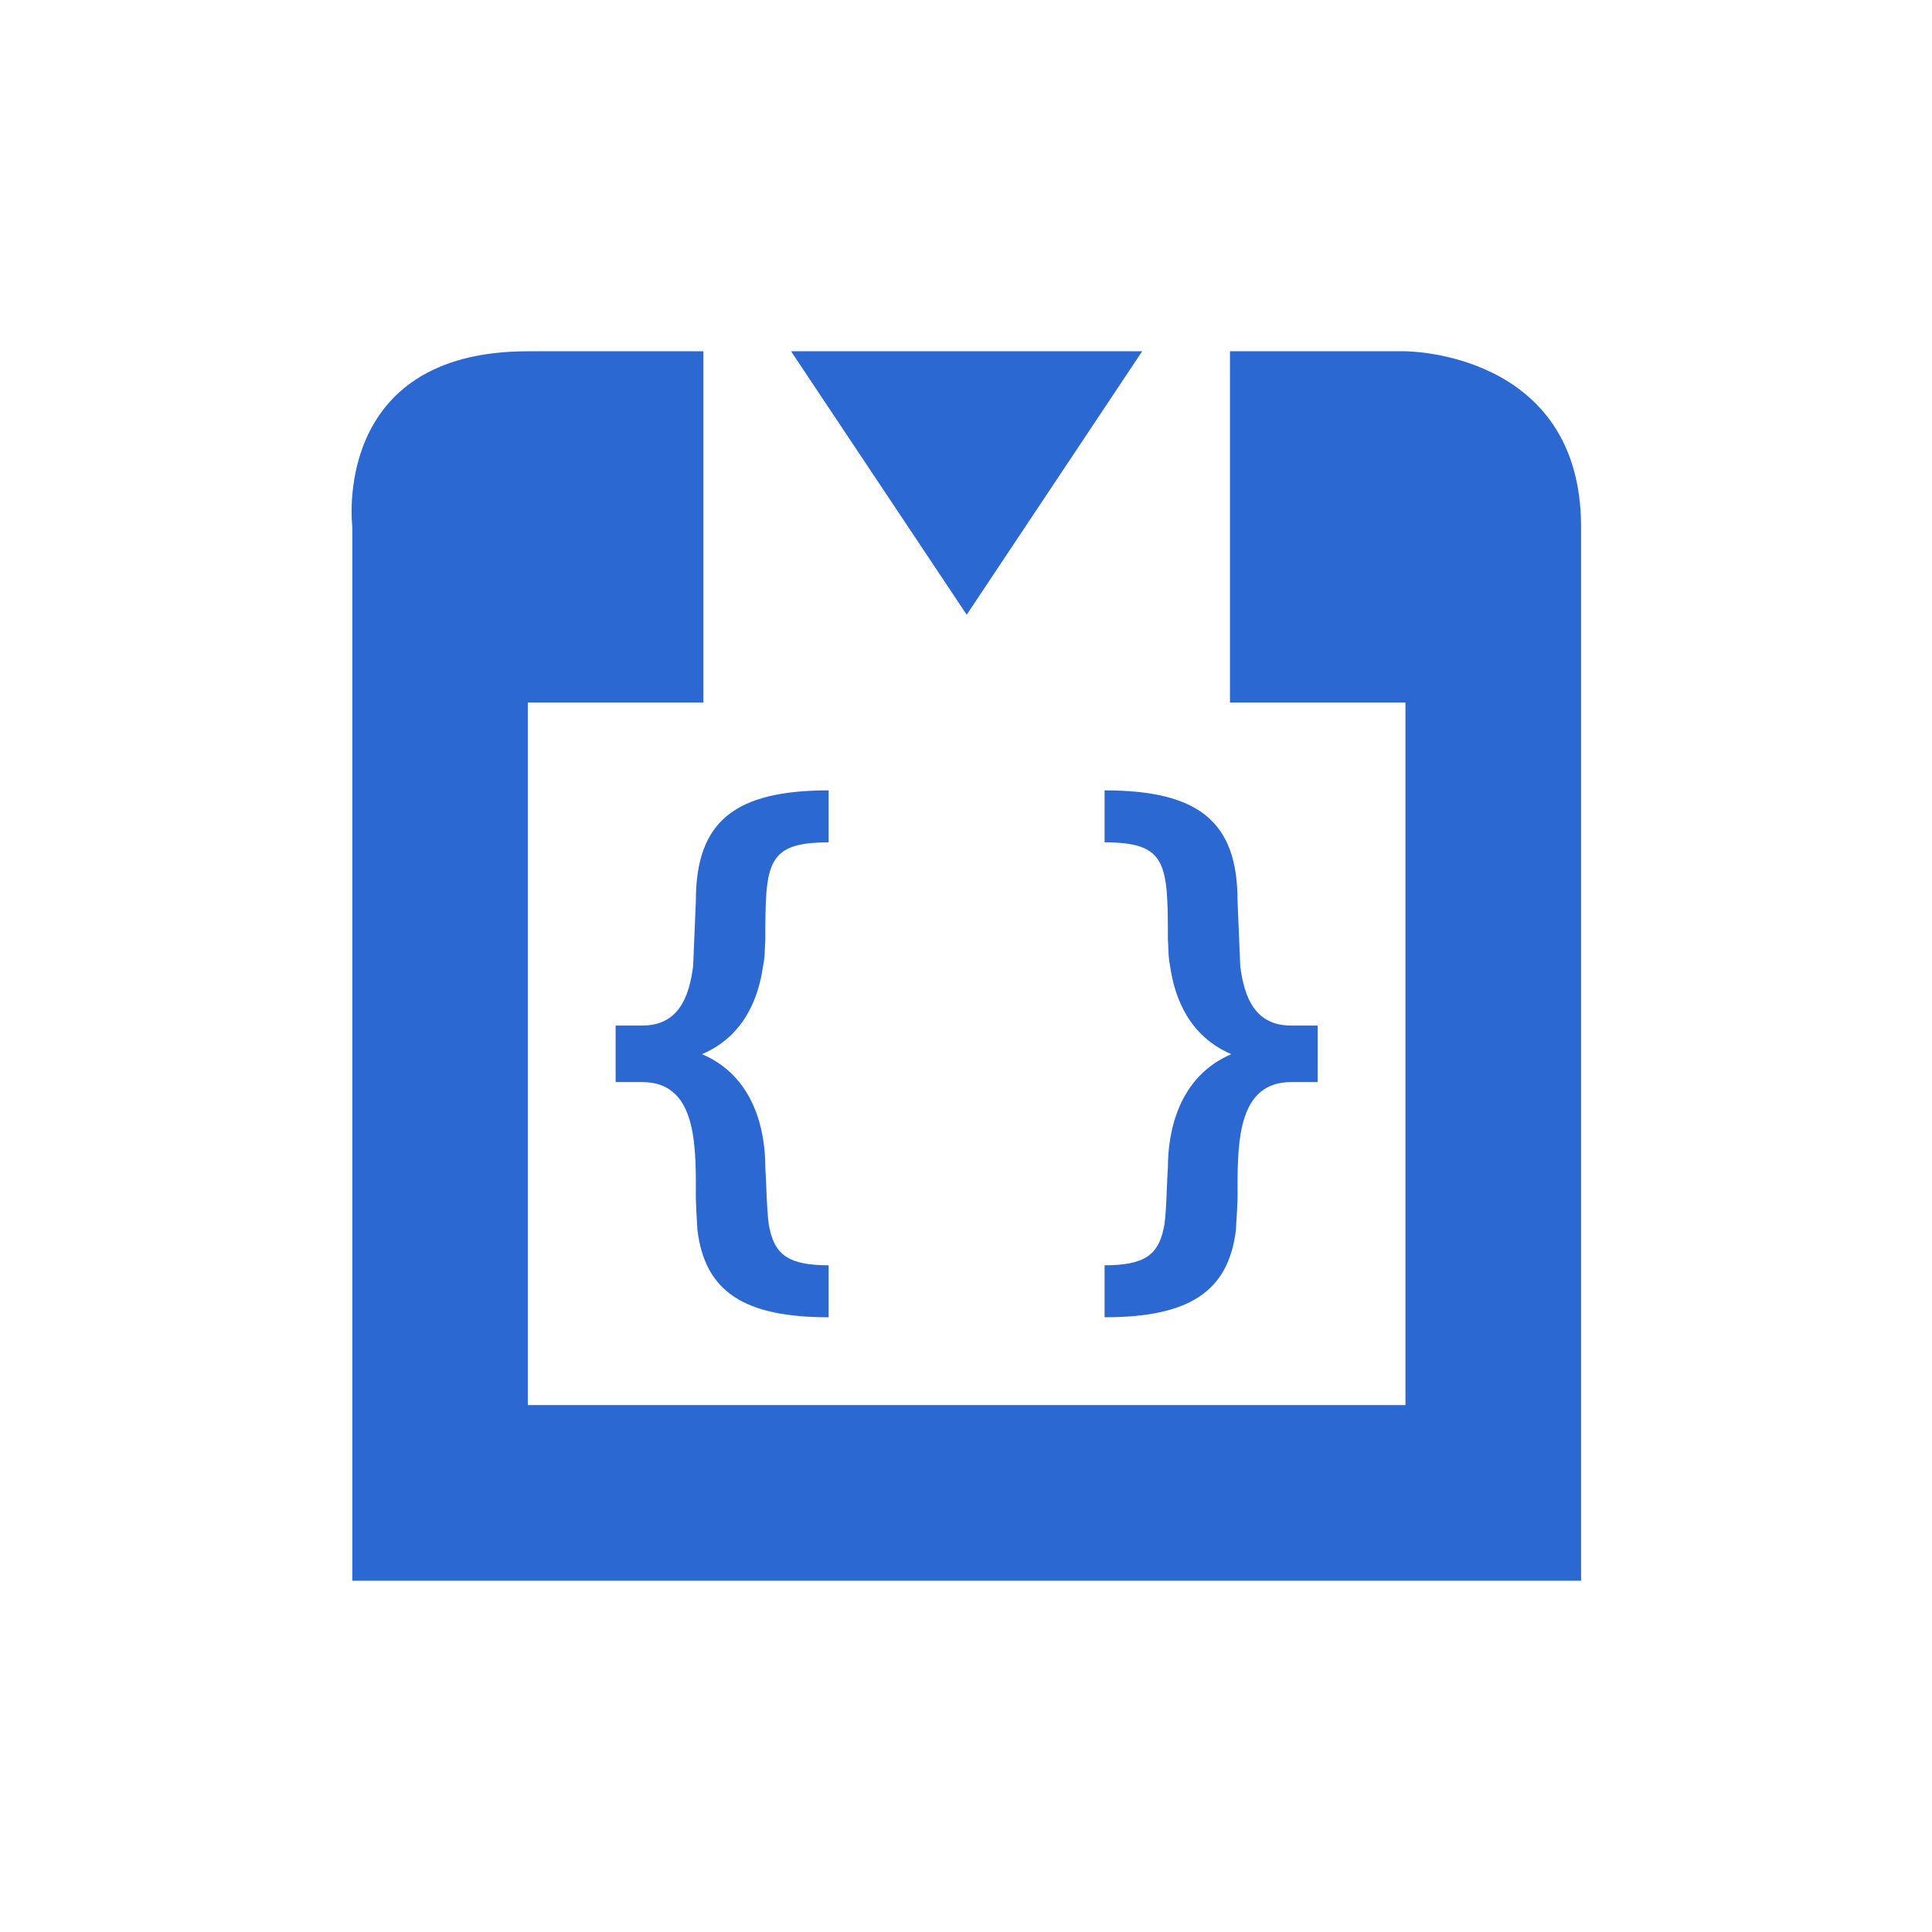 <svg xmlns="http://www.w3.org/2000/svg" width="22" height="22" version="1.1">
 <defs>
   <style id="current-color-scheme" type="text/css">
   .ColorScheme-Text { color: #2b68d1; } .ColorScheme-Highlight { color: #1AD6AB; }
  </style>
  <linearGradient id="arrongin" x1="0%" x2="0%" y1="0%" y2="100%">
   <stop offset="0%"    stop-color= "#dd9b44" stop-opacity="1"/>
   <stop offset="100%"  stop-color= "#ad6c16" stop-opacity="1"/>
  </linearGradient>
  <linearGradient id="aurora" x1="0%" x2="0%" y1="0%" y2="100%">
   <stop offset="0%"    stop-color= "#09D4DF" stop-opacity="1"/>
   <stop offset="100%"  stop-color= "#9269F4" stop-opacity="1"/>
  </linearGradient> 
  <linearGradient id="cyberblue" x1="0%" x2="0%" y1="0%" y2="100%">
   <stop offset="0%"    stop-color= "#07B3FF" stop-opacity="1"/>
   <stop offset="100%"  stop-color= "#007DE8" stop-opacity="1"/>
  </linearGradient>
  <linearGradient id="cyberneon" x1="0%" x2="0%" y1="0%" y2="100%">
    <stop offset="0%"   stop-color= "#0abdc6" stop-opacity="1"/>
    <stop offset="100%" stop-color= "#ea00d9" stop-opacity="1"/>
  </linearGradient>
  <linearGradient id="fitdance" x1="0%" x2="0%" y1="0%" y2="100%">
   <stop offset="0%"    stop-color= "#1AD6AB" stop-opacity="1"/>
   <stop offset="100%"  stop-color= "#329DB6" stop-opacity="1"/>
  </linearGradient>
  <linearGradient id="oomox" x1="0%" x2="0%" y1="0%" y2="100%">
   <stop offset="0%"    stop-color= "#efefe7" stop-opacity="1"/>
   <stop offset="100%"  stop-color= "#8f8f8b" stop-opacity="1"/>
  </linearGradient>
  <linearGradient id="rainblue" x1="0%" x2="0%" y1="0%" y2="100%">
   <stop offset="0%"    stop-color= "#00F260" stop-opacity="1"/>
   <stop offset="100%"  stop-color= "#0575E6" stop-opacity="1"/>
  </linearGradient>
  <linearGradient id="redcarbon" x1="0%" x2="0%" y1="0%" y2="100%">
   <stop offset="0%"    stop-color= "#FF6D57" stop-opacity="1"/>
   <stop offset="50%"   stop-color= "#FF5160" stop-opacity="1"/>
   <stop offset="100%"  stop-color= "#F50F22" stop-opacity="1"/>
  </linearGradient>
  <linearGradient id="sunrise" x1="0%" x2="0%" y1="0%" y2="100%">
   <stop offset="0%"    stop-color= "#FF8501" stop-opacity="1"/>
   <stop offset="100%"  stop-color= "#FFCB01" stop-opacity="1"/>
  </linearGradient>
  <linearGradient id="telinkrin" x1="0%" x2="0%" y1="0%" y2="100%">
   <stop offset="0%"    stop-color= "#b2ced6" stop-opacity="1"/>
   <stop offset="100%"  stop-color= "#6da5b7" stop-opacity="1"/>
  </linearGradient>
  <linearGradient id="60spsycho" x1="0%" x2="0%" y1="0%" y2="100%">
   <stop offset="0%"    stop-color= "#df5940" stop-opacity="1"/>
   <stop offset="25%"   stop-color= "#d8d15f" stop-opacity="1"/>
   <stop offset="50%"   stop-color= "#e9882a" stop-opacity="1"/>
   <stop offset="100%"  stop-color= "#279362" stop-opacity="1"/>
  </linearGradient>
  <linearGradient id="90ssummer" x1="0%" x2="0%" y1="0%" y2="100%">
   <stop offset="0%"    stop-color= "#f618c7" stop-opacity="1"/>
   <stop offset="20%"   stop-color= "#94ffab" stop-opacity="1"/>
   <stop offset="50%"   stop-color= "#fbfd54" stop-opacity="1"/>
   <stop offset="100%"  stop-color= "#0f83ae" stop-opacity="1"/>
  </linearGradient>
 </defs>
 <path fill="currentColor" class="ColorScheme-Text" d="M 3.01 1 C 0.761 1 1.012 3 1.012 3 L 1.012 15 L 15.004 15 L 15.004 3 C 15.004 1 13.004 1 13.004 1 L 11.006 1 L 11.006 5 L 13.004 5 L 13.004 13 L 3.01 13 L 3.01 5 L 5.01 5 L 5.01 1 L 3.01 1 z M 6.008 1 L 8.008 4 L 10.006 1 L 6.008 1 z M 6.436 6 C 5.37 6 4.924 6.352 4.924 7.254 C 4.924 7.254 4.899 7.841 4.893 8 C 4.846 8.369 4.717 8.678 4.314 8.678 L 4.01 8.678 L 4.01 9.322 L 4.314 9.322 C 4.903 9.322 4.924 9.966 4.924 10.523 C 4.919 10.697 4.937 10.892 4.941 11 C 5.025 11.712 5.478 12 6.436 12 L 6.436 11.408 C 5.986 11.408 5.829 11.29 5.766 11 C 5.732 10.884 5.728 10.486 5.715 10.295 C 5.715 9.879 5.593 9.26 4.994 9.004 C 5.467 8.801 5.636 8.376 5.689 8 C 5.713 7.896 5.708 7.778 5.715 7.697 C 5.715 6.831 5.725 6.592 6.436 6.592 L 6.436 6 z M 9.578 6 L 9.578 6.592 C 10.288 6.592 10.299 6.831 10.299 7.697 C 10.306 7.778 10.301 7.896 10.324 8 C 10.377 8.376 10.548 8.801 11.021 9.004 C 10.423 9.26 10.299 9.879 10.299 10.295 C 10.285 10.486 10.282 10.884 10.248 11 C 10.185 11.29 10.028 11.408 9.578 11.408 L 9.578 12 C 10.535 12 10.991 11.712 11.074 11 C 11.078 10.892 11.097 10.697 11.092 10.523 C 11.092 9.967 11.113 9.322 11.701 9.322 L 12.004 9.322 L 12.004 8.678 L 11.701 8.678 C 11.298 8.678 11.169 8.369 11.123 8 C 11.116 7.841 11.092 7.254 11.092 7.254 C 11.092 6.352 10.644 6 9.578 6 z" transform="translate(3 3)"/>
</svg>
